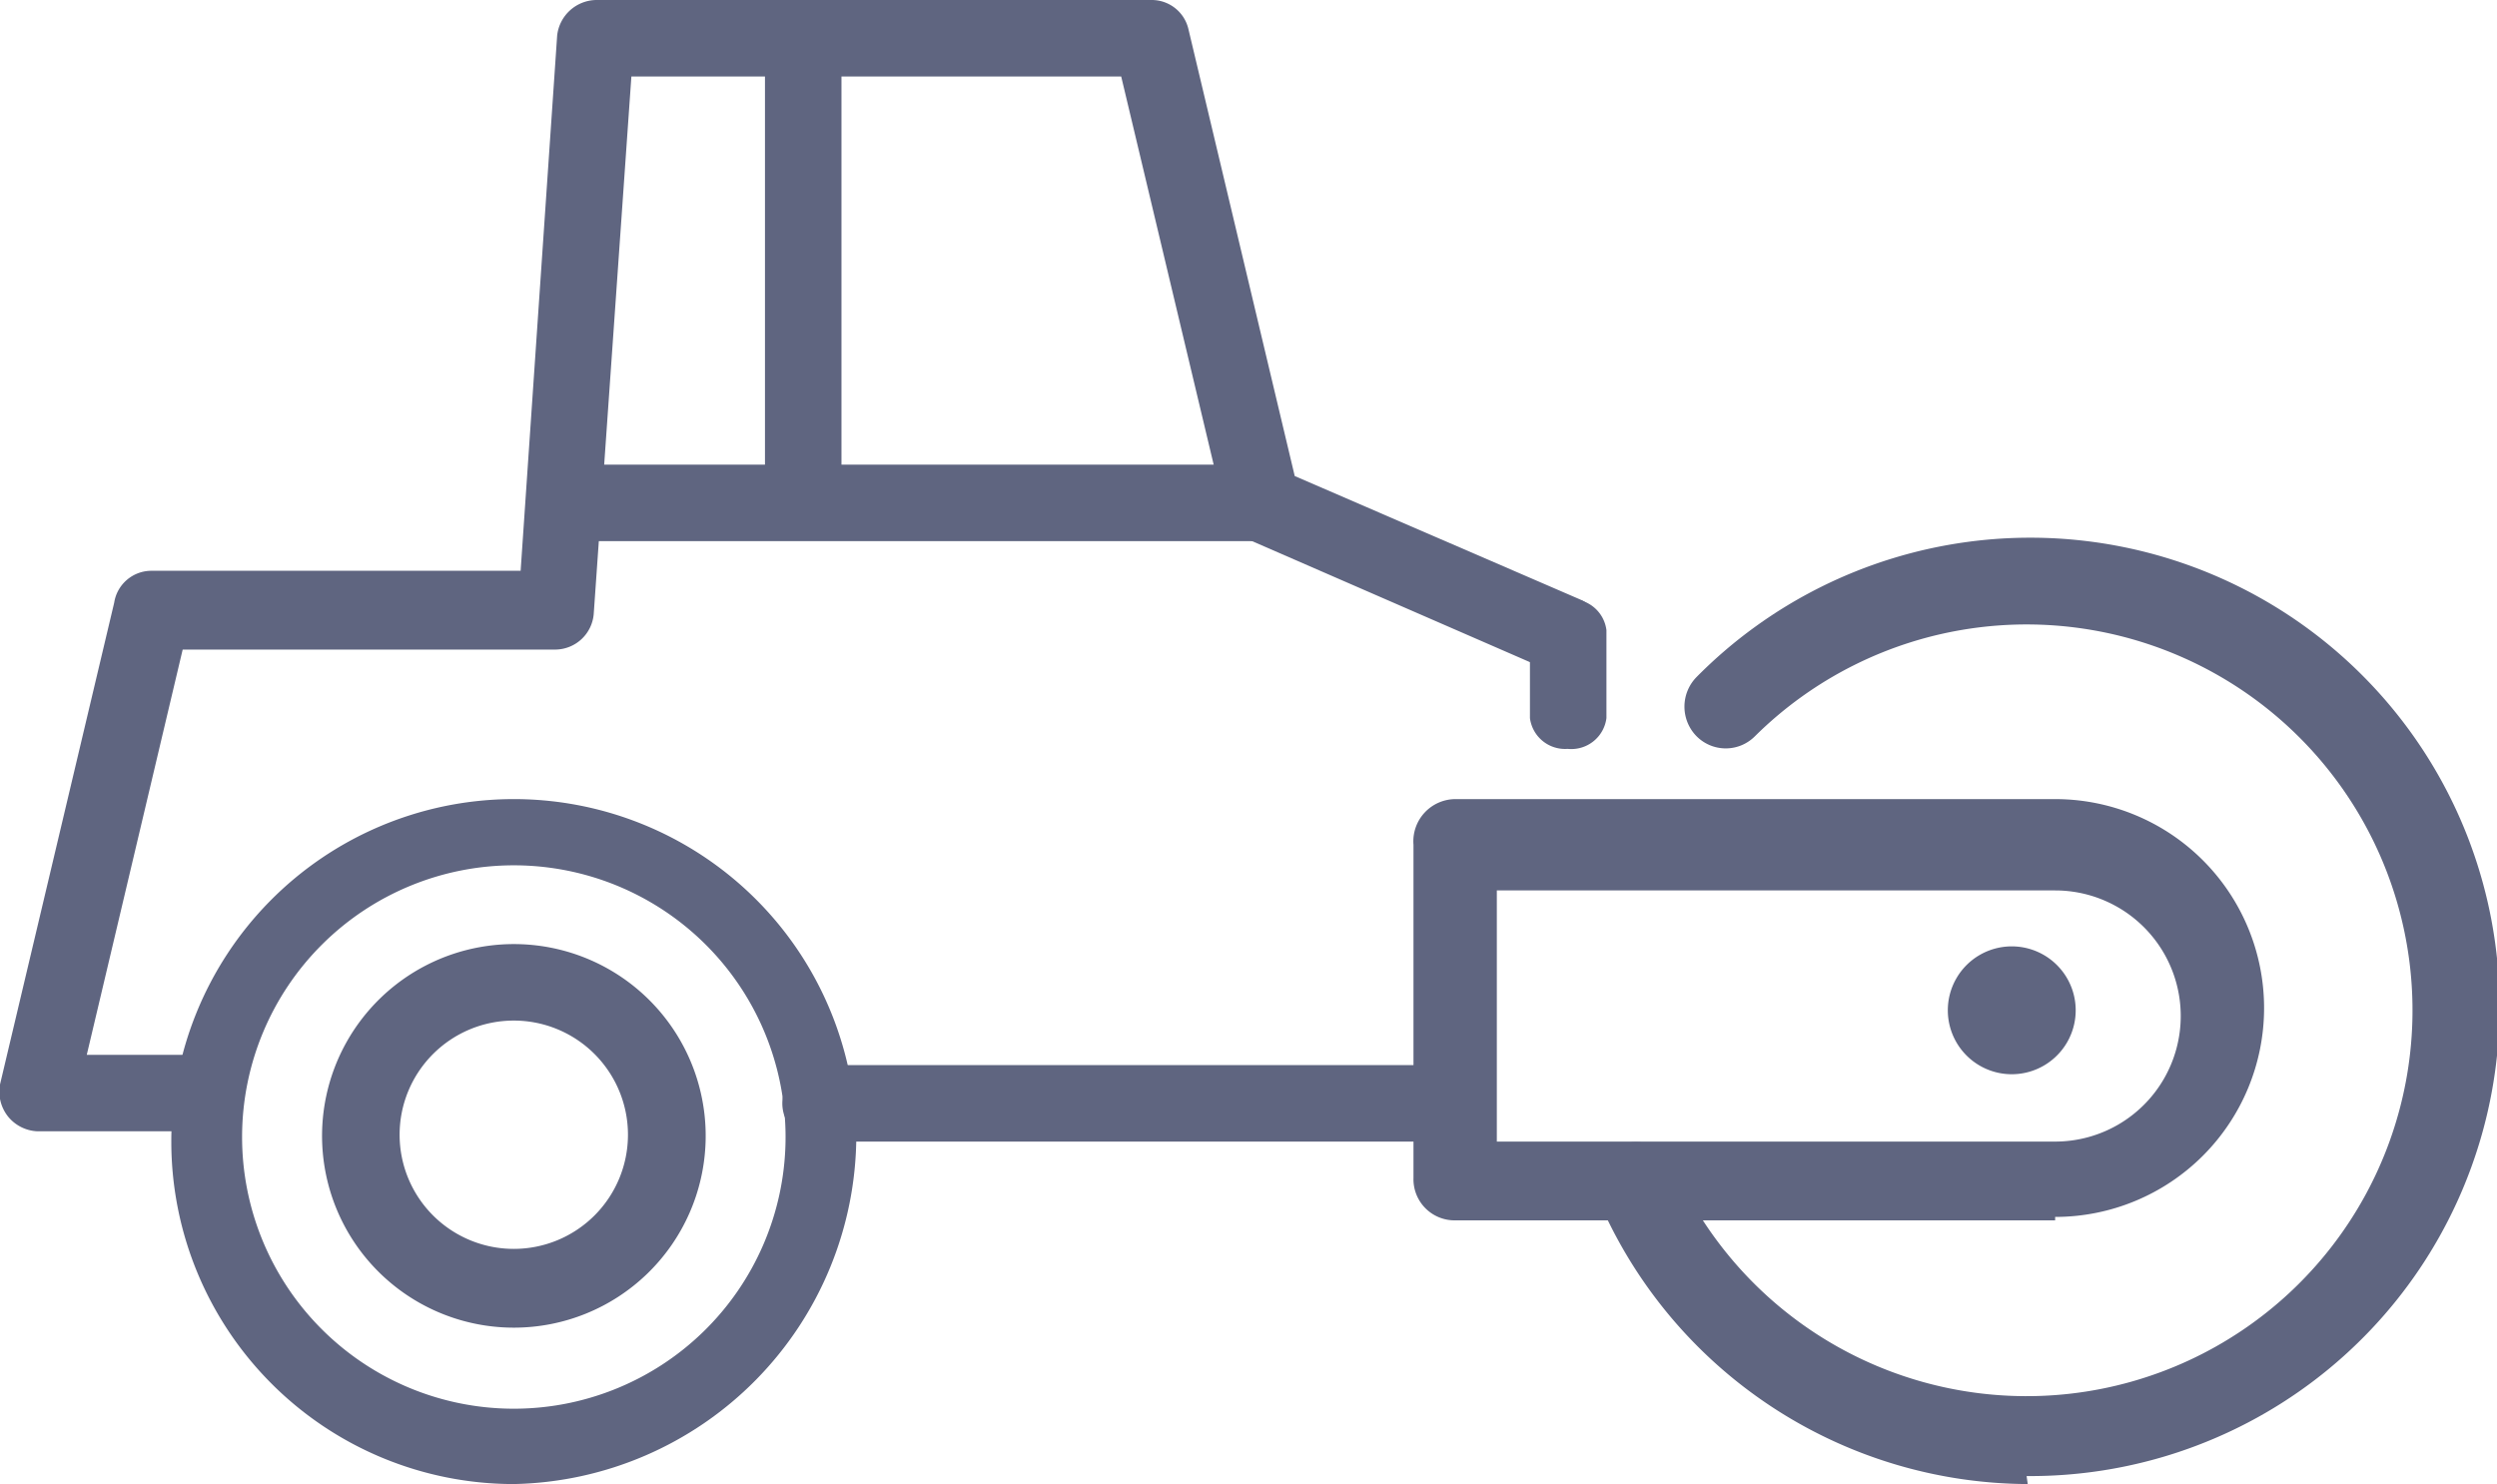<svg xmlns="http://www.w3.org/2000/svg" viewBox="0 0 21.87 13"><defs><style>.cls-1{fill:#5f6580;}</style></defs><title>Ресурс 18</title><g id="Слой_2" data-name="Слой 2"><g id="Layer_1" data-name="Layer 1"><path class="cls-1" d="M1.73,9.91H.33a.35.35,0,0,1-.26-.13A.35.35,0,0,1,0,9.5L1,5.28A.33.33,0,0,1,1.33,5H4.56L4.88.31A.35.35,0,0,1,5.22,0h4.87a.33.33,0,0,1,.32.26l.93,3.91,2.52,1.09A.34.34,0,0,1,14,5.7a.33.33,0,0,1-.44.17L10.92,4.72a.33.33,0,0,1-.19-.23L9.82.67H5.53L5.2,5.38a.34.34,0,0,1-.33.31H1.6L.76,9.24h1a.34.34,0,0,1,0,.67Z"/><path class="cls-1" d="M4.5,11.63A1.68,1.68,0,1,1,6.18,10,1.68,1.68,0,0,1,4.5,11.63Zm0-2.69a1,1,0,1,0,1,1A1,1,0,0,0,4.5,8.94Z"/><path class="cls-1" d="M12.63,10H7.25a.34.34,0,1,1,0-.67h5.38a.34.34,0,0,1,0,.67Z"/><path class="cls-1" d="M13.4,6.29V5.52a.31.31,0,0,1,.33-.27.31.31,0,0,1,.34.27v.77a.31.31,0,0,1-.34.27A.31.31,0,0,1,13.4,6.29Z"/><path class="cls-1" d="M11.06,4.74H5a.34.34,0,0,1,0-.67h6.07a.34.34,0,0,1,0,.67Z"/><rect class="cls-1" x="6.7" y="0.39" width="0.67" height="3.98"/><path class="cls-1" d="M4.5,13a3,3,0,1,1,3-3.05A3.06,3.06,0,0,1,4.5,13Zm0-5.42A2.38,2.38,0,1,0,6.88,10,2.38,2.38,0,0,0,4.5,7.58Z"/><path class="cls-1" d="M17.76,13A4.11,4.11,0,0,1,14,10.51a.36.36,0,1,1,.66-.29,3.38,3.38,0,1,0,.71-3.77.36.36,0,0,1-.51,0,.37.37,0,0,1,0-.52,4.11,4.11,0,1,1,2.89,7Z"/><path class="cls-1" d="M18,10.69H12.75a.36.36,0,0,1-.37-.37V7.4A.37.37,0,0,1,12.75,7H18a1.83,1.83,0,0,1,0,3.66ZM13.11,10H18a1.1,1.1,0,0,0,0-2.2H13.11Z"/><circle class="cls-1" cx="17.62" cy="8.85" r="0.2"/><path class="cls-1" d="M17.62,9.41a.56.56,0,1,1,0-1.12.56.56,0,1,1,0,1.12Zm0-.73a.17.17,0,0,0-.17.17c0,.18.33.18.33,0A.17.17,0,0,0,17.62,8.68Z"/></g></g></svg>